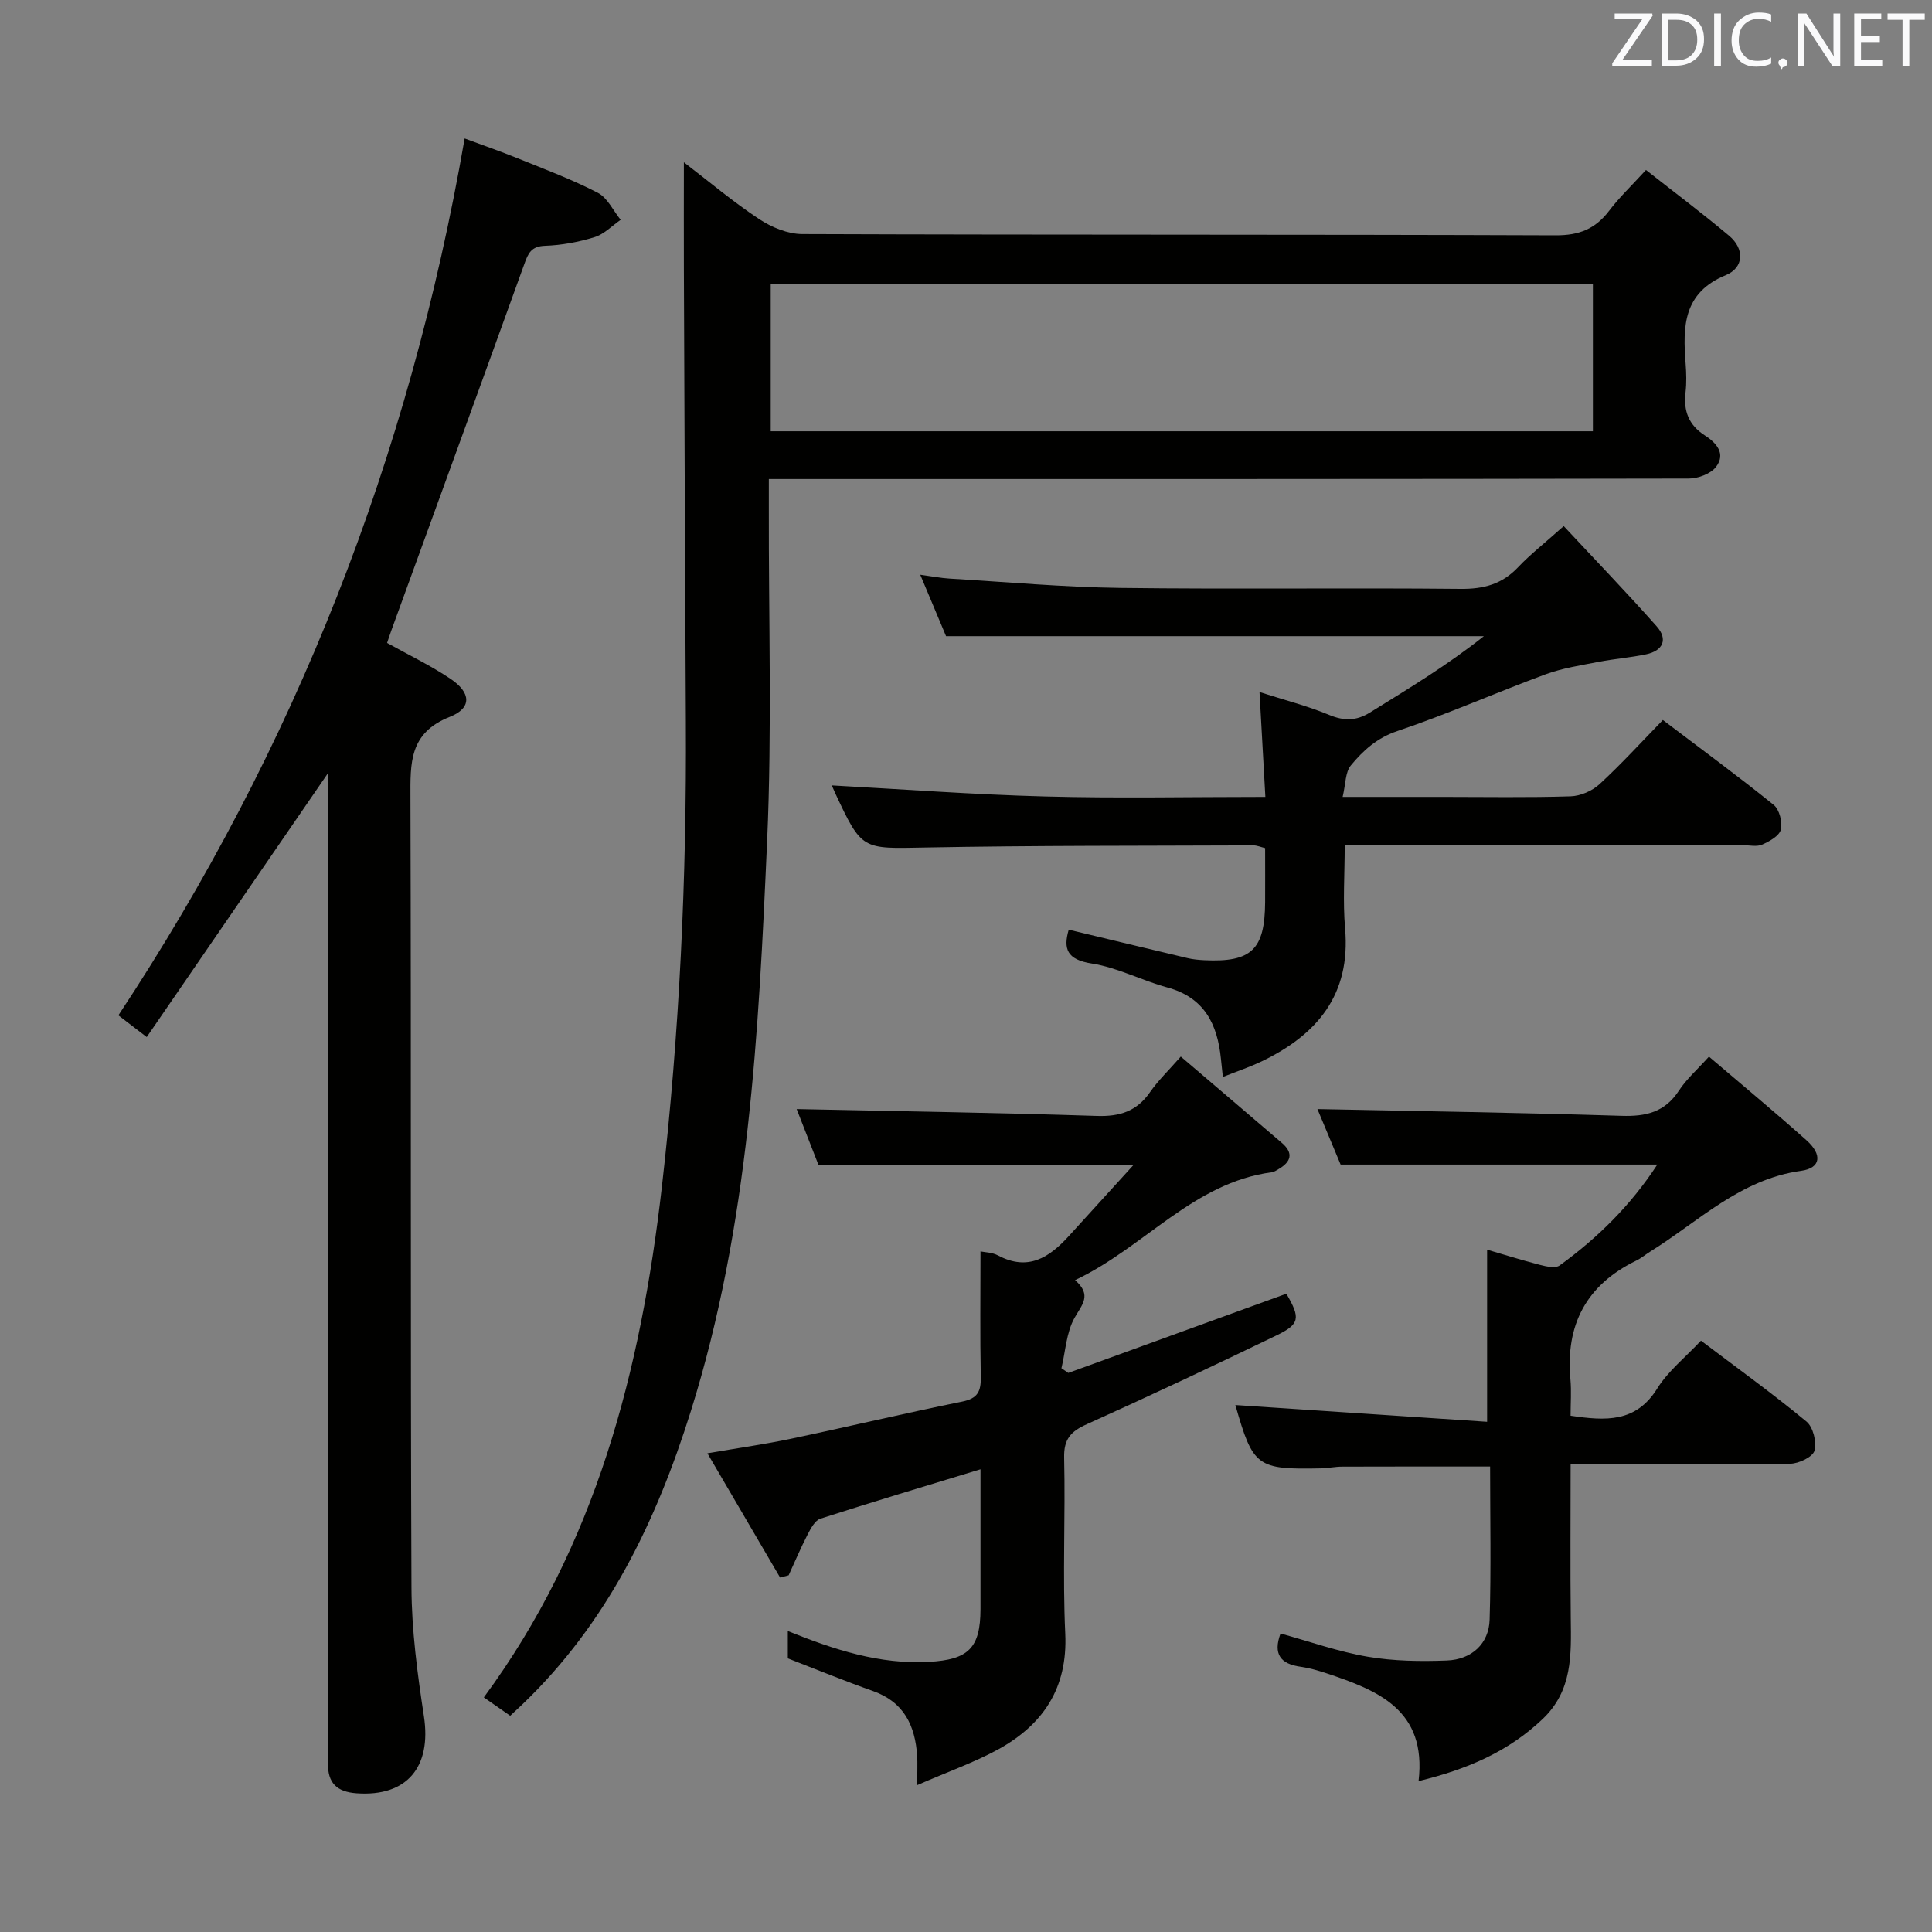 <svg enable-background="new 0 0 400 400" viewBox="0 0 400 400" xmlns="http://www.w3.org/2000/svg"><rect x="0" y="0" width="400" height="400" fill="#808080" stroke="none"/><path d="m105.63 355.23c-1.98-1.38-3.61-2.51-5.46-3.8 23.23-31.51 32.5-67.7 36.86-105.67 3.67-31.95 5.14-63.98 4.97-96.12-.17-31.33-.29-62.66-.41-93.98-.03-7.13 0-14.27 0-22.06 5.16 3.95 10.15 8.16 15.57 11.75 2.57 1.7 5.93 3.1 8.94 3.11 52 .19 103.99.06 155.99.26 4.86.02 8.21-1.33 11.06-5.08 2.09-2.76 4.64-5.18 7.63-8.45 5.85 4.6 11.65 8.95 17.2 13.61 3.31 2.78 3.04 6.64-.66 8.16-8.89 3.66-8.92 10.68-8.33 18.31.15 1.99.21 4.02-.02 5.99-.45 3.81.66 6.74 3.97 8.87 2.4 1.54 4.45 3.79 2.34 6.54-1.1 1.43-3.69 2.4-5.61 2.41-61.33.12-122.66.1-183.99.1-1.96 0-3.91 0-6.5 0v5.86c-.06 23 .67 46.03-.35 68.98-1.76 39.81-3.74 79.69-15.8 118.15-7.15 22.82-17.33 43.93-34.93 60.75-.72.69-1.45 1.36-2.47 2.31zm224.16-296.5c-57 0-113.53 0-170.22 0v30.56h170.22c0-10.24 0-20.19 0-30.56z" fill="#010100"/><path d="m67.93 160.04c-12.61 18.36-25 36.4-37.55 54.67-2.45-1.87-3.99-3.06-5.87-4.5 36.57-55.28 60.23-115.53 71.69-181.54 3.55 1.32 7.36 2.64 11.1 4.15 5.55 2.25 11.18 4.35 16.48 7.1 2 1.04 3.17 3.68 4.72 5.59-1.79 1.24-3.43 2.98-5.41 3.59-3.31 1.02-6.82 1.67-10.27 1.79-2.84.1-3.47 1.56-4.26 3.76-9.12 25.3-18.33 50.56-27.52 75.83-.33.9-.62 1.82-.9 2.63 4.56 2.54 9.07 4.7 13.17 7.46 4.22 2.84 4.43 6.02-.17 7.84-8.45 3.34-8.18 9.57-8.16 16.78.17 54.49-.02 108.99.21 163.48.04 8.9 1.23 17.86 2.58 26.69 1.6 10.51-3.54 16.67-13.94 15.92-4.06-.29-6.03-2.09-5.92-6.31.15-6 .04-12 .04-18 0-60.49 0-120.99 0-181.48-.02-1.77-.02-3.57-.02-5.45z" fill="#010100"/><path d="m323.75 108.92c6.43 6.9 12.99 13.7 19.25 20.76 2.37 2.67 1.33 5.05-2.2 5.79-3.24.68-6.56.93-9.81 1.56-3.7.72-7.49 1.29-11 2.58-10.27 3.79-20.31 8.25-30.67 11.74-4.23 1.42-7.09 4.03-9.64 7.12-1.16 1.4-1.06 3.84-1.7 6.52h20.7c8.83 0 17.66.16 26.48-.12 2.05-.06 4.48-1.11 6-2.51 4.52-4.16 8.67-8.72 13.12-13.29 7.95 6.03 15.58 11.63 22.94 17.57 1.19.96 1.85 3.58 1.48 5.13-.31 1.3-2.36 2.43-3.87 3.1-1.12.49-2.62.12-3.96.12-25.49 0-50.97 0-76.46 0-1.8 0-3.6 0-6 0 0 6.03-.41 11.69.08 17.27 1.19 13.65-5.76 21.95-17.25 27.47-2.52 1.21-5.21 2.1-8.06 3.24-.16-1.49-.28-2.62-.4-3.76-.72-7.16-3.42-12.69-11.1-14.77-5.27-1.43-10.29-4.12-15.62-4.95-5.19-.8-5.94-3.06-4.79-7.01 8.24 1.98 16.42 3.95 24.61 5.89 1.13.27 2.3.37 3.46.43 9.76.47 12.53-2.17 12.59-12.01.02-3.66 0-7.31 0-11.2-.91-.22-1.67-.56-2.43-.56-22.65.1-45.31.01-67.95.44-13.09.25-13.08.63-18.65-11.3-.34-.74-.64-1.49-.67-1.56 14.59.79 29.35 1.9 44.13 2.29 14.96.4 29.93.09 45.62.09-.4-7.09-.77-13.8-1.21-21.71 5.26 1.69 9.98 2.89 14.43 4.74 3.1 1.29 5.64 1.23 8.42-.49 8.01-4.96 16.07-9.83 23.6-15.82-36.97 0-73.95 0-111.35 0-1.54-3.67-3.26-7.78-5.34-12.72 2.45.33 4.25.69 6.06.8 11.78.7 23.55 1.78 35.34 1.93 23.48.3 46.98-.04 70.46.2 4.84.05 8.63-.99 11.95-4.52 2.49-2.63 5.41-4.9 9.41-8.48z" fill="#010100"/><path d="m189.9 369.59c0-3.05.08-4.54-.01-6.02-.41-6.27-2.71-11.18-9.15-13.46-5.9-2.09-11.71-4.47-17.63-6.76 0-1.63 0-3.39 0-5.66 9.64 3.88 19.02 6.95 29.24 6.38 8.08-.45 10.64-2.79 10.65-10.93.01-9.61 0-19.21 0-28.94-11.38 3.47-22.3 6.73-33.15 10.23-1.12.36-2 2.03-2.64 3.27-1.43 2.76-2.63 5.63-3.93 8.45-.59.15-1.18.31-1.77.46-4.85-8.29-9.7-16.58-15.05-25.72 6.37-1.09 11.87-1.87 17.3-3.01 11.84-2.49 23.62-5.3 35.48-7.7 3.2-.65 3.87-2.13 3.82-5.07-.17-8.6-.06-17.2-.06-26.02.85.18 2.41.19 3.62.83 6.24 3.32 10.64.43 14.69-4.03 4.2-4.64 8.43-9.27 13.42-14.75-22.48 0-43.46 0-65.29 0-1.39-3.56-3.1-7.94-4.5-11.52 20.76.44 41.47.75 62.16 1.42 4.76.16 8.26-.97 11-4.92 1.69-2.43 3.87-4.52 6.37-7.37 7.12 6.08 14.03 11.96 20.92 17.87 2.5 2.14 1.9 3.95-.71 5.45-.43.25-.88.57-1.35.63-16.29 2.15-26.28 15.48-40.75 22.34 3.58 3.12 1.41 5.09-.12 7.83-1.69 3.03-1.86 6.91-2.7 10.41.47.32.95.65 1.42.97 15.04-5.46 30.09-10.93 45.15-16.4 2.93 5.05 2.83 6.28-2.08 8.65-13 6.28-26.06 12.44-39.22 18.36-3.3 1.48-4.8 3.06-4.71 6.91.28 12.15-.34 24.34.23 36.47.52 11.26-4.58 18.81-13.84 23.93-5.03 2.75-10.52 4.67-16.81 7.42z" fill="#010100"/><path d="m307.89 294.37c0-12.62 0-23.83 0-35.64 3.47 1.01 7.18 2.18 10.94 3.15 1.32.34 3.21.76 4.09.11 7.83-5.69 14.67-12.38 20.21-20.88-21.94 0-43.3 0-65.57 0-1.46-3.5-3.29-7.87-4.8-11.49 20.98.43 41.97.74 62.96 1.4 5.06.16 8.96-.75 11.87-5.2 1.61-2.46 3.91-4.47 6.23-7.06 6.79 5.8 13.58 11.42 20.16 17.29 3.37 3 3.03 5.79-1.09 6.36-12.59 1.74-21.18 10.46-31.2 16.7-.99.61-1.89 1.39-2.93 1.89-10.32 5.02-14.67 13.28-13.62 24.6.22 2.43.03 4.9.03 7.51 7.29 1.08 13.53 1.45 17.94-5.63 2.23-3.59 5.75-6.38 9.06-9.91 7.43 5.62 14.82 10.95 21.83 16.74 1.39 1.14 2.16 4.26 1.67 6.04-.36 1.3-3.24 2.67-5.02 2.7-13.16.23-26.32.12-39.49.13-1.79 0-3.57 0-5.98 0 0 10.99-.09 21.43.03 31.88.09 7.55.39 14.93-5.82 20.84-7.1 6.75-15.56 10.4-25.69 12.86 1.73-14.77-8.44-18.79-19.09-22.33-1.73-.57-3.5-1.09-5.3-1.34-4.22-.57-5.76-2.65-4.19-6.89 6.04 1.66 11.96 3.77 18.06 4.81 5.36.91 10.93.99 16.38.78 5.17-.2 8.7-3.5 8.85-8.46.32-10.46.1-20.93.1-31.7-10.46 0-20.54-.02-30.61.02-1.49 0-2.97.33-4.46.36-13.23.27-14.02-.34-17.67-13.11 17.19 1.13 34.64 2.3 52.12 3.47z" fill="#010100"/><g fill="#fafafb"><path d="m342.2 3.2-6.3 9.2h6.1v1.2h-8.2v-.5l6.2-9.1h-5.7v-1.2h7.8v.4z"/><path d="m344 13.7v-10.9h3.1c1.6 0 3 .5 4.1 1.4 1.1 1 1.6 2.2 1.6 3.9s-.5 3-1.6 4-2.5 1.5-4.2 1.5h-3zm1.4-9.6v8.4h1.6c1.4 0 2.5-.4 3.2-1.1.8-.8 1.2-1.8 1.2-3.2s-.4-2.4-1.2-3.1-1.8-1-3.1-1z"/><path d="m356.3 2.8v10.9h-1.4v-10.9z"/><path d="m366.6 13.2c-.8.4-1.8.6-3 .6-1.6 0-2.8-.5-3.7-1.5s-1.4-2.3-1.4-3.9c0-1.7.5-3.2 1.6-4.2s2.4-1.6 4-1.6c1 0 1.9.1 2.6.4v1.5c-.8-.4-1.6-.6-2.6-.6-1.2 0-2.2.4-3 1.2s-1.1 1.9-1.1 3.3c0 1.3.4 2.3 1.1 3.1s1.6 1.1 2.8 1.1c1.1 0 2-.2 2.8-.7v1.3z"/><path d="m368.2 13c0-.3.1-.5.3-.6.2-.2.4-.3.6-.3.3 0 .5.1.7.3s.3.4.3.6-.1.5-.3.6c-.2.2-.4.3-.7.3-.3 1-.5-.1-.6-.3-.2-.2-.3-.4-.3-.6z"/><path d="m381.1 13.7h-1.7l-5.5-8.4c-.2-.2-.3-.5-.4-.7 0 .2.1.8.1 1.5v7.6h-1.4v-10.9h1.8l5.3 8.3c.3.4.4.6.4.8 0-.3-.1-.8-.1-1.6v-7.5h1.4v10.9z"/><path d="m389.7 13.7h-5.8v-10.9h5.6v1.2h-4.2v3.5h3.9v1.2h-3.9v3.7h4.4z"/><path d="m398.4 4.1h-3.1v9.6h-1.4v-9.6h-3.1v-1.3h7.7v1.3z"/></g></svg>